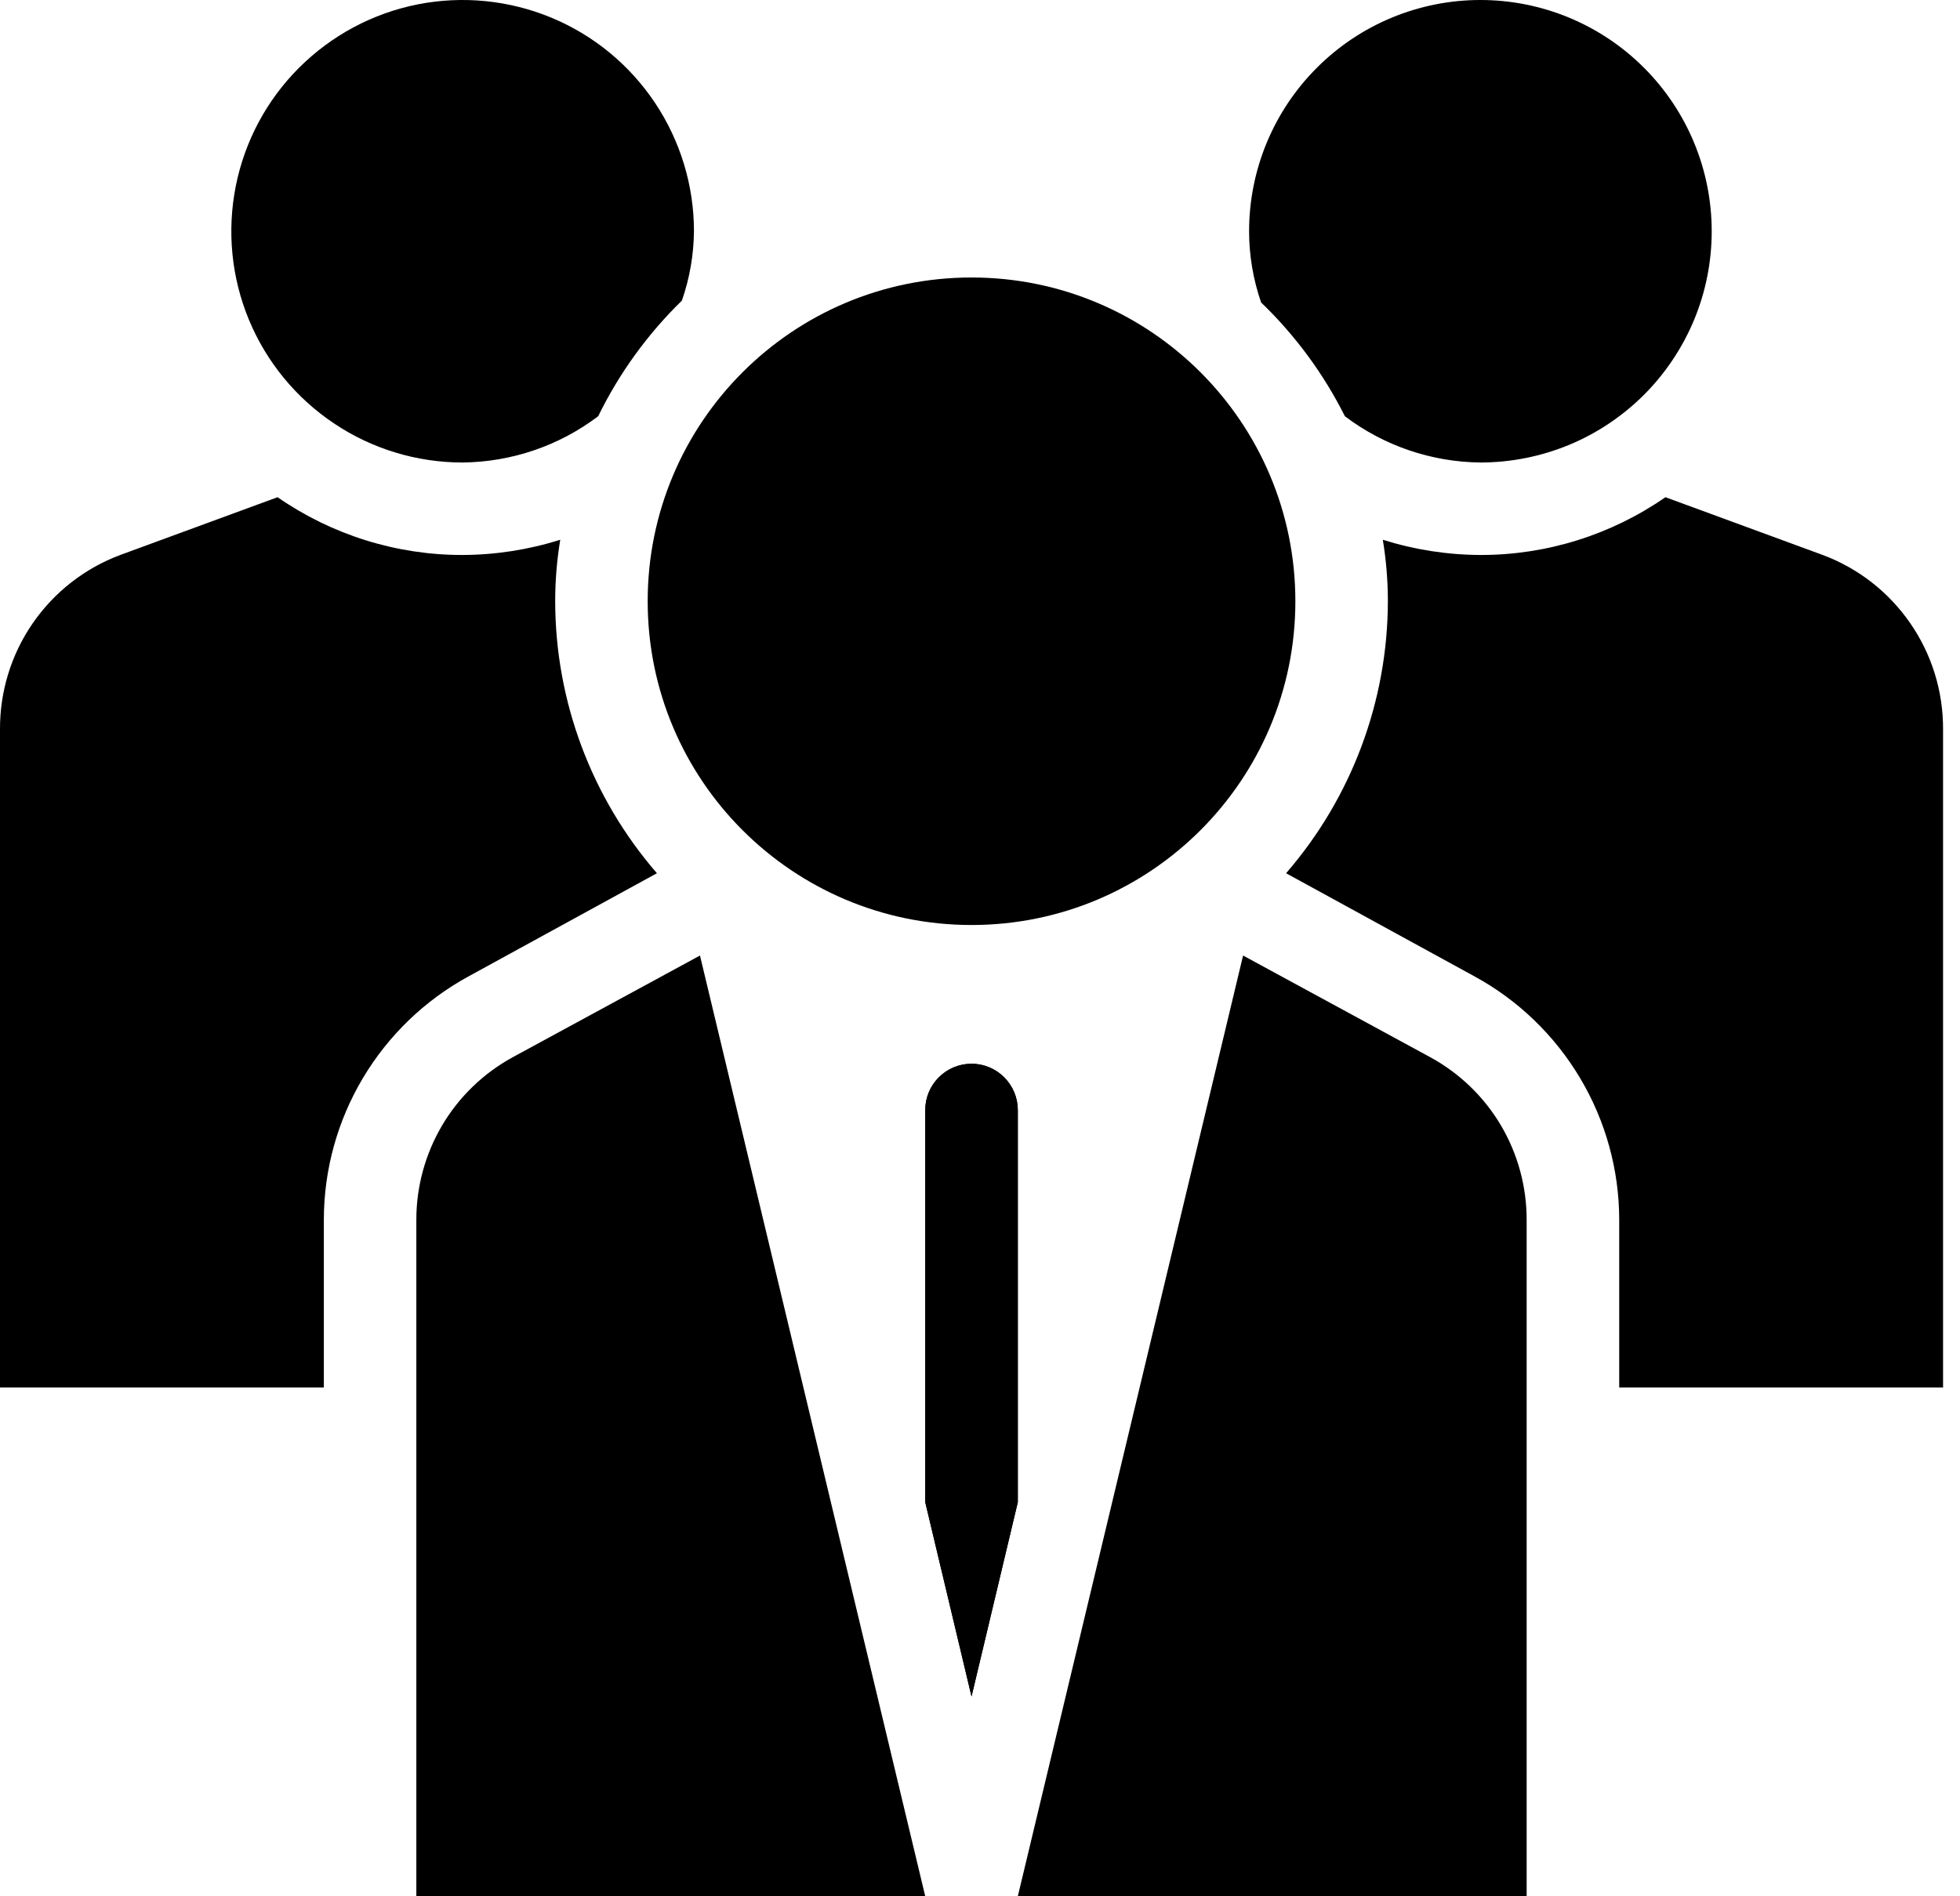 <svg width="31" height="30" viewBox="0 0 31 30" fill="none" xmlns="http://www.w3.org/2000/svg">
<path d="M22.624 16.727L19.661 15.117L16.098 30H24.146V19.295C24.146 18.77 24.005 18.254 23.738 17.802C23.47 17.35 23.085 16.979 22.624 16.727V16.727Z" fill="black"/>
<path d="M10.976 3.659C10.976 2.935 10.761 2.228 10.359 1.626C9.957 1.024 9.386 0.555 8.717 0.278C8.049 0.002 7.313 -0.071 6.603 0.07C5.894 0.211 5.242 0.56 4.73 1.072C4.218 1.583 3.87 2.235 3.729 2.945C3.588 3.654 3.66 4.39 3.937 5.059C4.214 5.727 4.683 6.298 5.285 6.7C5.886 7.103 6.594 7.317 7.317 7.317C8.092 7.309 8.843 7.053 9.461 6.585C9.794 5.904 10.242 5.285 10.785 4.756C10.908 4.403 10.972 4.032 10.976 3.659V3.659Z" fill="black"/>
<path d="M15.366 14.634C18.195 14.634 20.488 12.341 20.488 9.512C20.488 6.683 18.195 4.39 15.366 4.39C12.537 4.39 10.244 6.683 10.244 9.512C10.244 12.341 12.537 14.634 15.366 14.634Z" fill="black"/>
<path d="M27.073 3.659C27.073 2.688 26.688 1.758 26.002 1.072C25.316 0.385 24.385 0 23.415 0C22.444 0 21.514 0.385 20.828 1.072C20.142 1.758 19.756 2.688 19.756 3.659C19.756 4.042 19.821 4.423 19.946 4.785C20.487 5.306 20.935 5.914 21.271 6.585C21.889 7.053 22.64 7.309 23.415 7.317C23.895 7.317 24.371 7.222 24.815 7.039C25.259 6.855 25.662 6.585 26.002 6.246C26.341 5.906 26.611 5.502 26.795 5.059C26.979 4.615 27.073 4.139 27.073 3.659Z" fill="black"/>
<path d="M8.781 9.512C8.781 9.186 8.808 8.861 8.861 8.539C8.362 8.697 7.841 8.778 7.317 8.78C6.271 8.782 5.25 8.462 4.39 7.866L1.902 8.78C1.341 8.99 0.858 9.367 0.517 9.861C0.177 10.354 -0.003 10.94 4.83102e-05 11.539V21.951H5.122V19.295C5.123 18.507 5.336 17.734 5.739 17.057C6.142 16.38 6.72 15.823 7.412 15.446L10.39 13.815C9.355 12.62 8.783 11.093 8.781 9.512Z" fill="black"/>
<path d="M28.829 8.78L26.341 7.866C25.482 8.462 24.461 8.782 23.415 8.78C22.891 8.778 22.37 8.697 21.871 8.539C21.924 8.861 21.951 9.186 21.951 9.512C21.948 11.093 21.377 12.62 20.341 13.815L23.32 15.446C24.012 15.823 24.589 16.38 24.992 17.057C25.395 17.734 25.609 18.507 25.61 19.295V21.951H30.732V11.539C30.735 10.94 30.555 10.354 30.214 9.861C29.874 9.367 29.391 8.99 28.829 8.78V8.78Z" fill="black"/>
<path d="M16.098 17.561V23.766L15.366 26.839L14.634 23.766V17.561C14.634 17.367 14.711 17.181 14.848 17.044C14.986 16.906 15.172 16.829 15.366 16.829C15.56 16.829 15.746 16.906 15.883 17.044C16.02 17.181 16.098 17.367 16.098 17.561Z" fill="black"/>
<path d="M16.098 17.561V23.766L15.366 26.839L14.634 23.766V17.561C14.634 17.367 14.711 17.181 14.848 17.044C14.986 16.906 15.172 16.829 15.366 16.829C15.56 16.829 15.746 16.906 15.883 17.044C16.02 17.181 16.098 17.367 16.098 17.561Z" fill="black"/>
<path d="M8.107 16.727C7.647 16.979 7.262 17.35 6.994 17.802C6.727 18.254 6.585 18.77 6.585 19.295V30H14.634L11.071 15.117L8.107 16.727Z" fill="black"/>
</svg>
